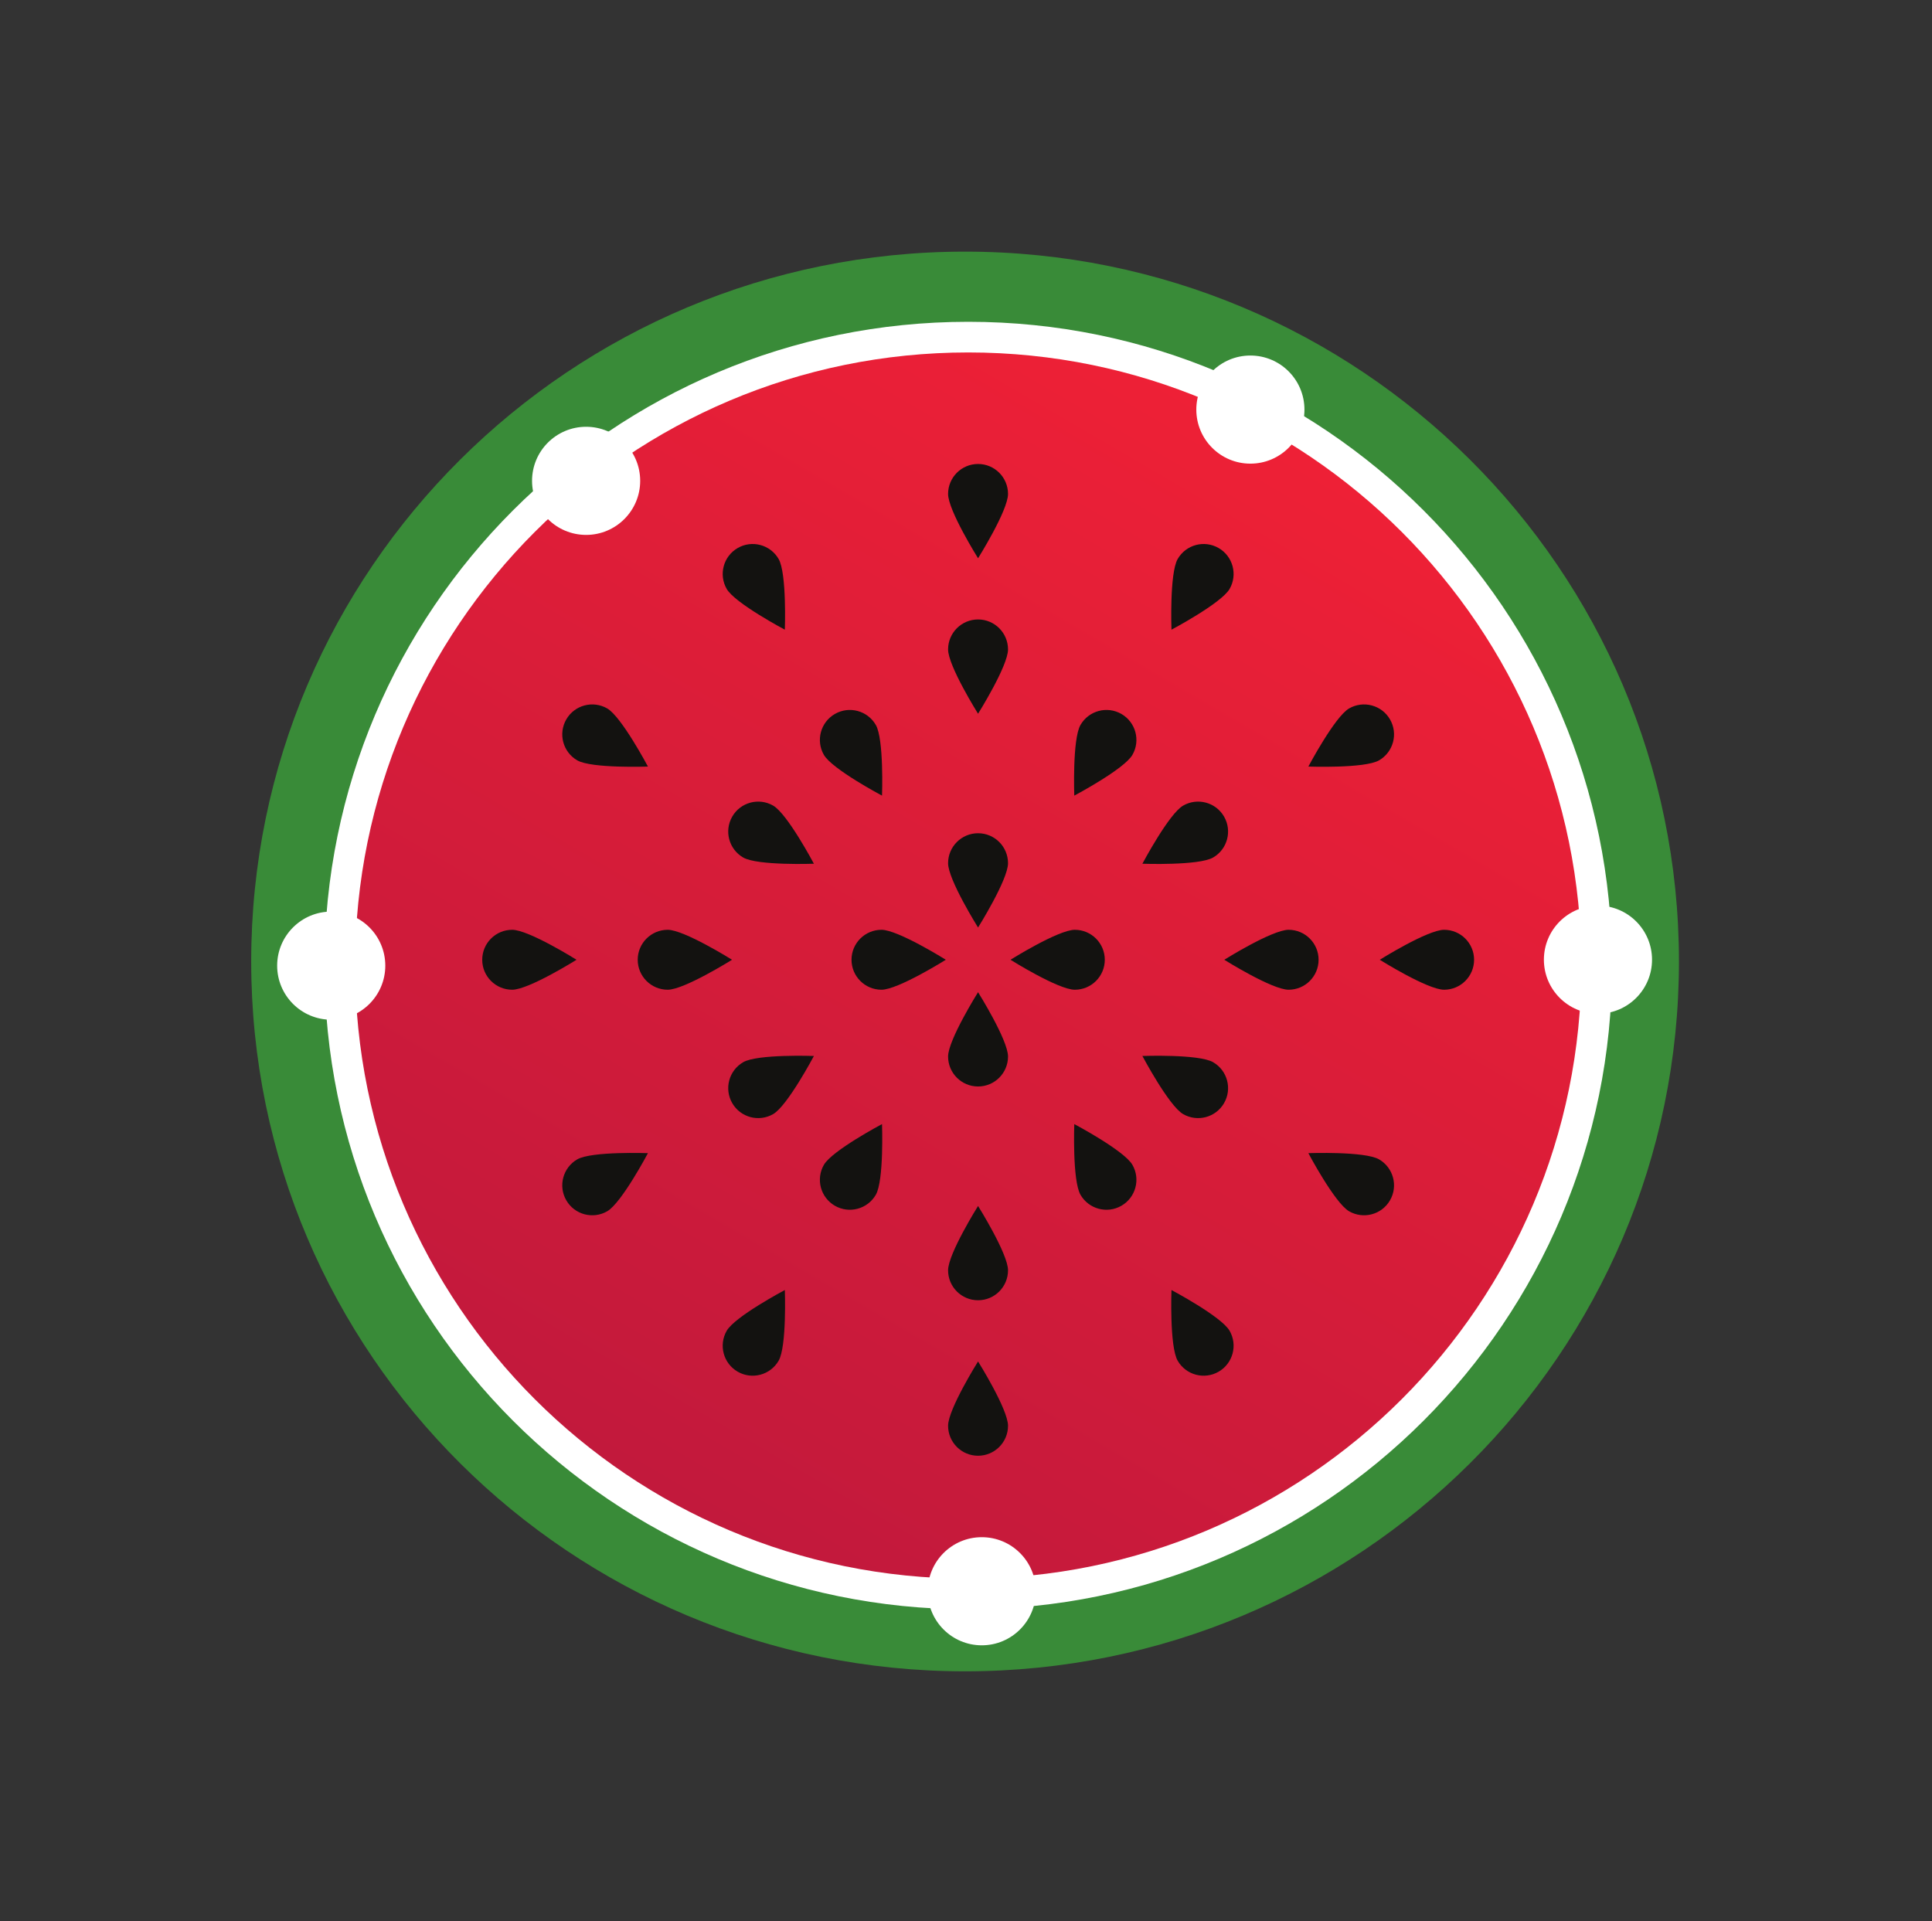<?xml version="1.0" encoding="UTF-8" standalone="no"?>
<!-- Created with Inkscape (http://www.inkscape.org/) -->

<svg
   xmlns:dc="http://purl.org/dc/elements/1.1/"
   xmlns:cc="http://creativecommons.org/ns#"
   xmlns:rdf="http://www.w3.org/1999/02/22-rdf-syntax-ns#"
   xmlns:svg="http://www.w3.org/2000/svg"
   xmlns="http://www.w3.org/2000/svg"
   xmlns:sodipodi="http://sodipodi.sourceforge.net/DTD/sodipodi-0.dtd"
   xmlns:inkscape="http://www.inkscape.org/namespaces/inkscape"
   id="svg3425"
   version="1.1"
   inkscape:version="0.91 r13725"
   xml:space="preserve"
   width="298.419"
   height="296.763"
   viewBox="0 0 298.419 296.763"
   sodipodi:docname="Melonport.svg"><rect x="0" y="0" width="298.419" height="296.763" fill="#333333" stroke="none"/><defs
     id="defs3429"><linearGradient
       x1="0"
       y1="0"
       x2="1"
       y2="0"
       gradientUnits="userSpaceOnUse"
       gradientTransform="matrix(1025.44,1776.11,1776.11,-1025.44,1882.29,1516.03)"
       spreadMethod="pad"
       id="linearGradient3459"><stop
         style="stop-opacity:1;stop-color:#c2193c"
         offset="0"
         id="stop3461" /><stop
         style="stop-opacity:1;stop-color:#ee2036"
         offset="1"
         id="stop3463" /></linearGradient></defs><sodipodi:namedview
     pagecolor="#ffffff"
     bordercolor="#666666"
     borderopacity="1"
     objecttolerance="10"
     gridtolerance="10"
     guidetolerance="10"
     inkscape:pageopacity="0"
     inkscape:pageshadow="2"
     inkscape:window-width="1855"
     inkscape:window-height="1056"
     id="namedview3427"
     showgrid="false"
     inkscape:zoom="1.4449121"
     inkscape:cx="142.92578"
     inkscape:cy="177.59233"
     inkscape:window-x="65"
     inkscape:window-y="24"
     inkscape:window-maximized="1"
     inkscape:current-layer="g3435"
     fit-margin-top="0"
     fit-margin-left="0"
     fit-margin-right="0"
     fit-margin-bottom="0" /><g
     id="g3433"
     inkscape:groupmode="layer"
     inkscape:label="ink_ext_XXXXXX"
     transform="matrix(1.25,0,0,-1.25,-148.522,373.25)"><g
       id="g3435"
       transform="scale(0.1,0.1)"><g
         id="g3571"
         transform="matrix(0.739,0,0,0.739,614.749,16.154)"><path
           inkscape:connector-curvature="0"
           id="path3455"
           style="fill:#398b38;fill-opacity:1;fill-rule:evenodd;stroke:none"
           d="m 2389.66,3597.94 c -659.24,0 -1193.67,-531.46 -1193.67,-1187.05 0,-655.59 534.43,-1187.05 1193.67,-1187.05 659.25,0 1193.68,531.46 1193.68,1187.05 0,655.59 -534.43,1187.05 -1193.68,1187.05" /><path
           inkscape:connector-curvature="0"
           id="path3457"
           style="fill:#ffffff;fill-opacity:1;fill-rule:evenodd;stroke:none"
           d="m 2395,3480.62 c -594.55,0 -1076.53,-481.99 -1076.53,-1076.54 0,-594.55 481.98,-1076.52 1076.53,-1076.52 594.56,0 1076.53,481.97 1076.53,1076.52 0,594.55 -481.97,1076.54 -1076.53,1076.54" /><path
           inkscape:connector-curvature="0"
           id="path3465"
           style="fill:url(#linearGradient3459);fill-opacity:1;fill-rule:evenodd;stroke:none"
           d="m 2395,3429.35 c -566.24,0 -1025.27,-459.03 -1025.27,-1025.27 0,-566.24 459.03,-1025.26 1025.27,-1025.26 566.24,0 1025.27,459.02 1025.27,1025.26 0,566.24 -459.03,1025.27 -1025.27,1025.27" /><path
           inkscape:connector-curvature="0"
           id="path3467"
           style="fill:#ffffff;fill-opacity:1;fill-rule:evenodd;stroke:none"
           d="m 1329.8,2494.3 c -49.93,0 -90.41,-40.48 -90.41,-90.41 0,-49.93 40.48,-90.41 90.41,-90.41 49.93,0 90.41,40.48 90.41,90.41 0,49.93 -40.48,90.41 -90.41,90.41" /><path
           inkscape:connector-curvature="0"
           id="path3469"
           style="fill:#ffffff;fill-opacity:1;fill-rule:evenodd;stroke:none"
           d="m 3447.92,2504.3 c -49.93,0 -90.41,-40.48 -90.41,-90.41 0,-49.93 40.48,-90.41 90.41,-90.41 49.93,0 90.41,40.48 90.41,90.41 0,49.93 -40.48,90.41 -90.41,90.41" /><path
           inkscape:connector-curvature="0"
           id="path3471"
           style="fill:#ffffff;fill-opacity:1;fill-rule:evenodd;stroke:none"
           d="m 2417.6,1448.15 c -49.92,0 -90.4,-40.47 -90.4,-90.41 0,-49.93 40.48,-90.41 90.4,-90.41 49.93,0 90.41,40.48 90.41,90.41 0,49.94 -40.48,90.41 -90.41,90.41" /><path
           inkscape:connector-curvature="0"
           id="path3473"
           style="fill:#ffffff;fill-opacity:1;fill-rule:evenodd;stroke:none"
           d="m 2866.73,3424.2 c -49.93,0 -90.41,-40.48 -90.41,-90.41 0,-49.93 40.48,-90.4 90.41,-90.4 49.93,0 90.4,40.47 90.4,90.4 0,49.93 -40.47,90.41 -90.4,90.41" /><path
           inkscape:connector-curvature="0"
           id="path3475"
           style="fill:#ffffff;fill-opacity:1;fill-rule:evenodd;stroke:none"
           d="m 1756.01,3305.05 c -49.93,0 -90.41,-40.48 -90.41,-90.41 0,-49.93 40.48,-90.41 90.41,-90.41 49.93,0 90.41,40.48 90.41,90.41 0,49.93 -40.48,90.41 -90.41,90.41" /><path
           inkscape:connector-curvature="0"
           id="path3477"
           style="fill:#131210;fill-opacity:1;fill-rule:nonzero;stroke:none"
           d="m 2461.48,2251.96 c -0.02,-27.68 -22.44,-50.11 -50.12,-50.11 -27.66,0 -50.1,22.43 -50.11,50.11 0.01,27.67 50.12,107.56 50.12,107.56 0,0 50.1,-79.89 50.11,-107.56" /><path
           inkscape:connector-curvature="0"
           id="path3479"
           style="fill:#131210;fill-opacity:1;fill-rule:nonzero;stroke:none"
           d="m 2461.48,1894.46 c -0.02,-27.68 -22.44,-50.11 -50.12,-50.11 -27.66,0 -50.1,22.43 -50.11,50.11 0.01,27.67 50.12,107.56 50.12,107.56 0,0 50.1,-79.89 50.11,-107.56" /><path
           inkscape:connector-curvature="0"
           id="path3481"
           style="fill:#131210;fill-opacity:1;fill-rule:nonzero;stroke:none"
           d="m 2461.48,1634.46 c -0.02,-27.68 -22.44,-50.11 -50.12,-50.11 -27.66,0 -50.1,22.43 -50.11,50.11 0.01,27.67 50.12,107.56 50.12,107.56 0,0 50.1,-79.89 50.11,-107.56" /><path
           inkscape:connector-curvature="0"
           id="path3483"
           style="fill:#131210;fill-opacity:1;fill-rule:nonzero;stroke:none"
           d="m 2077.91,1743.25 c -13.86,-23.96 -44.5,-32.18 -68.47,-18.34 -23.96,13.84 -32.16,44.48 -18.34,68.45 13.85,23.96 97.19,68.1 97.19,68.1 0,0 3.45,-94.24 -10.38,-118.21" /><path
           inkscape:connector-curvature="0"
           id="path3485"
           style="fill:#131210;fill-opacity:1;fill-rule:nonzero;stroke:none"
           d="m 2240.41,2020.75 c -13.86,-23.96 -44.5,-32.18 -68.47,-18.34 -23.96,13.84 -32.16,44.48 -18.34,68.45 13.85,23.96 97.19,68.1 97.19,68.1 0,0 3.45,-94.24 -10.38,-118.21" /><path
           inkscape:connector-curvature="0"
           id="path3487"
           style="fill:#131210;fill-opacity:1;fill-rule:nonzero;stroke:none"
           d="m 2745.15,1743.25 c 13.85,-23.96 44.49,-32.18 68.47,-18.34 23.95,13.84 32.16,44.48 18.33,68.45 -13.85,23.96 -97.18,68.1 -97.18,68.1 0,0 -3.45,-94.24 10.38,-118.21" /><path
           inkscape:connector-curvature="0"
           id="path3489"
           style="fill:#131210;fill-opacity:1;fill-rule:nonzero;stroke:none"
           d="m 2582.65,2020.75 c 13.85,-23.96 44.49,-32.18 68.47,-18.34 23.95,13.84 32.16,44.48 18.33,68.45 -13.85,23.96 -97.18,68.1 -97.18,68.1 0,0 -3.45,-94.24 10.38,-118.21" /><path
           inkscape:connector-curvature="0"
           id="path3491"
           style="fill:#131210;fill-opacity:1;fill-rule:nonzero;stroke:none"
           d="m 2461.48,2575.23 c -0.02,27.69 -22.44,50.12 -50.12,50.12 -27.66,0 -50.1,-22.43 -50.11,-50.11 0.01,-27.68 50.12,-107.56 50.12,-107.56 0,0 50.1,79.88 50.11,107.55" /><path
           inkscape:connector-curvature="0"
           id="path3493"
           style="fill:#131210;fill-opacity:1;fill-rule:nonzero;stroke:none"
           d="m 2461.48,2932.73 c -0.02,27.69 -22.44,50.12 -50.12,50.12 -27.66,0 -50.1,-22.43 -50.11,-50.11 0.01,-27.68 50.12,-107.56 50.12,-107.56 0,0 50.1,79.88 50.11,107.55" /><path
           inkscape:connector-curvature="0"
           id="path3495"
           style="fill:#131210;fill-opacity:1;fill-rule:nonzero;stroke:none"
           d="m 2461.48,3192.73 c -0.02,27.69 -22.44,50.12 -50.12,50.12 -27.66,0 -50.1,-22.43 -50.11,-50.11 0.01,-27.68 50.12,-107.56 50.12,-107.56 0,0 50.1,79.88 50.11,107.55" /><path
           inkscape:connector-curvature="0"
           id="path3497"
           style="fill:#131210;fill-opacity:1;fill-rule:nonzero;stroke:none"
           d="m 2077.91,3083.95 c -13.86,23.96 -44.5,32.18 -68.47,18.34 -23.96,-13.84 -32.16,-44.48 -18.34,-68.45 13.85,-23.96 97.19,-68.1 97.19,-68.1 0,0 3.45,94.24 -10.38,118.21" /><path
           inkscape:connector-curvature="0"
           id="path3499"
           style="fill:#131210;fill-opacity:1;fill-rule:nonzero;stroke:none"
           d="m 2240.41,2806.45 c -13.86,23.96 -44.5,32.18 -68.47,18.34 -23.96,-13.84 -32.16,-44.48 -18.34,-68.45 13.85,-23.96 97.19,-68.1 97.19,-68.1 0,0 3.45,94.24 -10.38,118.21" /><path
           inkscape:connector-curvature="0"
           id="path3501"
           style="fill:#131210;fill-opacity:1;fill-rule:nonzero;stroke:none"
           d="m 2745.15,3083.95 c 13.85,23.96 44.49,32.18 68.47,18.34 23.95,-13.84 32.16,-44.48 18.33,-68.45 -13.85,-23.96 -97.18,-68.1 -97.18,-68.1 0,0 -3.45,94.24 10.38,118.21" /><path
           inkscape:connector-curvature="0"
           id="path3503"
           style="fill:#131210;fill-opacity:1;fill-rule:nonzero;stroke:none"
           d="m 2582.65,2806.45 c 13.85,23.96 44.49,32.18 68.47,18.34 23.95,-13.84 32.16,-44.48 18.33,-68.45 -13.85,-23.96 -97.18,-68.1 -97.18,-68.1 0,0 -3.45,94.24 10.38,118.21" /><path
           inkscape:connector-curvature="0"
           id="path3505"
           style="fill:#131210;fill-opacity:1;fill-rule:nonzero;stroke:none"
           d="m 2249.89,2363.64 c -27.68,0.02 -50.11,22.45 -50.11,50.13 0,27.66 22.43,50.09 50.11,50.11 27.67,-0.02 107.56,-50.12 107.56,-50.12 0,0 -79.89,-50.11 -107.56,-50.12" /><path
           inkscape:connector-curvature="0"
           id="path3507"
           style="fill:#131210;fill-opacity:1;fill-rule:nonzero;stroke:none"
           d="m 1892.39,2363.64 c -27.68,0.02 -50.11,22.45 -50.11,50.13 0,27.66 22.43,50.09 50.11,50.11 27.67,-0.02 107.56,-50.12 107.56,-50.12 0,0 -79.89,-50.11 -107.56,-50.12" /><path
           inkscape:connector-curvature="0"
           id="path3509"
           style="fill:#131210;fill-opacity:1;fill-rule:nonzero;stroke:none"
           d="m 1632.39,2363.64 c -27.68,0.02 -50.11,22.45 -50.11,50.13 0,27.66 22.43,50.09 50.11,50.11 27.67,-0.02 107.56,-50.12 107.56,-50.12 0,0 -79.89,-50.11 -107.56,-50.12" /><path
           inkscape:connector-curvature="0"
           id="path3511"
           style="fill:#131210;fill-opacity:1;fill-rule:nonzero;stroke:none"
           d="m 1741.18,2747.22 c -23.96,13.85 -32.18,44.49 -18.34,68.47 13.83,23.95 44.48,32.16 68.45,18.33 23.96,-13.84 68.09,-97.18 68.09,-97.18 0,0 -94.23,-3.45 -118.2,10.38" /><path
           inkscape:connector-curvature="0"
           id="path3513"
           style="fill:#131210;fill-opacity:1;fill-rule:nonzero;stroke:none"
           d="m 2018.68,2584.72 c -23.96,13.85 -32.18,44.49 -18.34,68.47 13.83,23.95 44.48,32.16 68.45,18.33 23.96,-13.84 68.09,-97.18 68.09,-97.18 0,0 -94.23,-3.45 -118.2,10.38" /><path
           inkscape:connector-curvature="0"
           id="path3515"
           style="fill:#131210;fill-opacity:1;fill-rule:nonzero;stroke:none"
           d="m 1741.18,2079.98 c -23.96,-13.85 -32.18,-44.5 -18.34,-68.47 13.83,-23.96 44.48,-32.16 68.45,-18.33 23.96,13.85 68.09,97.18 68.09,97.18 0,0 -94.23,3.44 -118.2,-10.38" /><path
           inkscape:connector-curvature="0"
           id="path3517"
           style="fill:#131210;fill-opacity:1;fill-rule:nonzero;stroke:none"
           d="m 2018.68,2242.48 c -23.96,-13.85 -32.18,-44.5 -18.34,-68.47 13.83,-23.96 44.48,-32.16 68.45,-18.33 23.96,13.85 68.09,97.18 68.09,97.18 0,0 -94.23,3.45 -118.2,-10.38" /><path
           inkscape:connector-curvature="0"
           id="path3519"
           style="fill:#131210;fill-opacity:1;fill-rule:nonzero;stroke:none"
           d="m 2573.16,2363.64 c 27.68,0.02 50.12,22.45 50.12,50.13 0,27.66 -22.44,50.09 -50.11,50.11 -27.68,-0.02 -107.56,-50.12 -107.56,-50.12 0,0 79.88,-50.11 107.55,-50.12" /><path
           inkscape:connector-curvature="0"
           id="path3521"
           style="fill:#131210;fill-opacity:1;fill-rule:nonzero;stroke:none"
           d="m 2930.66,2363.64 c 27.68,0.02 50.12,22.45 50.12,50.13 0,27.66 -22.44,50.09 -50.11,50.11 -27.68,-0.02 -107.56,-50.12 -107.56,-50.12 0,0 79.88,-50.11 107.55,-50.12" /><path
           inkscape:connector-curvature="0"
           id="path3523"
           style="fill:#131210;fill-opacity:1;fill-rule:nonzero;stroke:none"
           d="m 3190.66,2363.64 c 27.68,0.02 50.12,22.45 50.12,50.13 0,27.66 -22.44,50.09 -50.11,50.11 -27.68,-0.02 -107.56,-50.12 -107.56,-50.12 0,0 79.88,-50.11 107.55,-50.12" /><path
           inkscape:connector-curvature="0"
           id="path3525"
           style="fill:#131210;fill-opacity:1;fill-rule:nonzero;stroke:none"
           d="m 3081.87,2747.22 c 23.96,13.85 32.19,44.49 18.34,68.47 -13.83,23.95 -44.47,32.16 -68.45,18.33 -23.95,-13.84 -68.09,-97.18 -68.09,-97.18 0,0 94.24,-3.45 118.2,10.38" /><path
           inkscape:connector-curvature="0"
           id="path3527"
           style="fill:#131210;fill-opacity:1;fill-rule:nonzero;stroke:none"
           d="m 2804.37,2584.72 c 23.96,13.85 32.19,44.49 18.34,68.47 -13.83,23.95 -44.47,32.16 -68.45,18.33 -23.95,-13.84 -68.09,-97.18 -68.09,-97.18 0,0 94.24,-3.45 118.2,10.38" /><path
           inkscape:connector-curvature="0"
           id="path3529"
           style="fill:#131210;fill-opacity:1;fill-rule:nonzero;stroke:none"
           d="m 3081.87,2079.98 c 23.96,-13.85 32.19,-44.5 18.34,-68.47 -13.83,-23.96 -44.47,-32.16 -68.45,-18.33 -23.95,13.85 -68.09,97.18 -68.09,97.18 0,0 94.24,3.44 118.2,-10.38" /><path
           inkscape:connector-curvature="0"
           id="path3531"
           style="fill:#131210;fill-opacity:1;fill-rule:nonzero;stroke:none"
           d="m 2804.37,2242.48 c 23.96,-13.85 32.19,-44.5 18.34,-68.47 -13.83,-23.96 -44.47,-32.16 -68.45,-18.33 -23.95,13.85 -68.09,97.18 -68.09,97.18 0,0 94.24,3.45 118.2,-10.38" /></g></g></g></svg>
